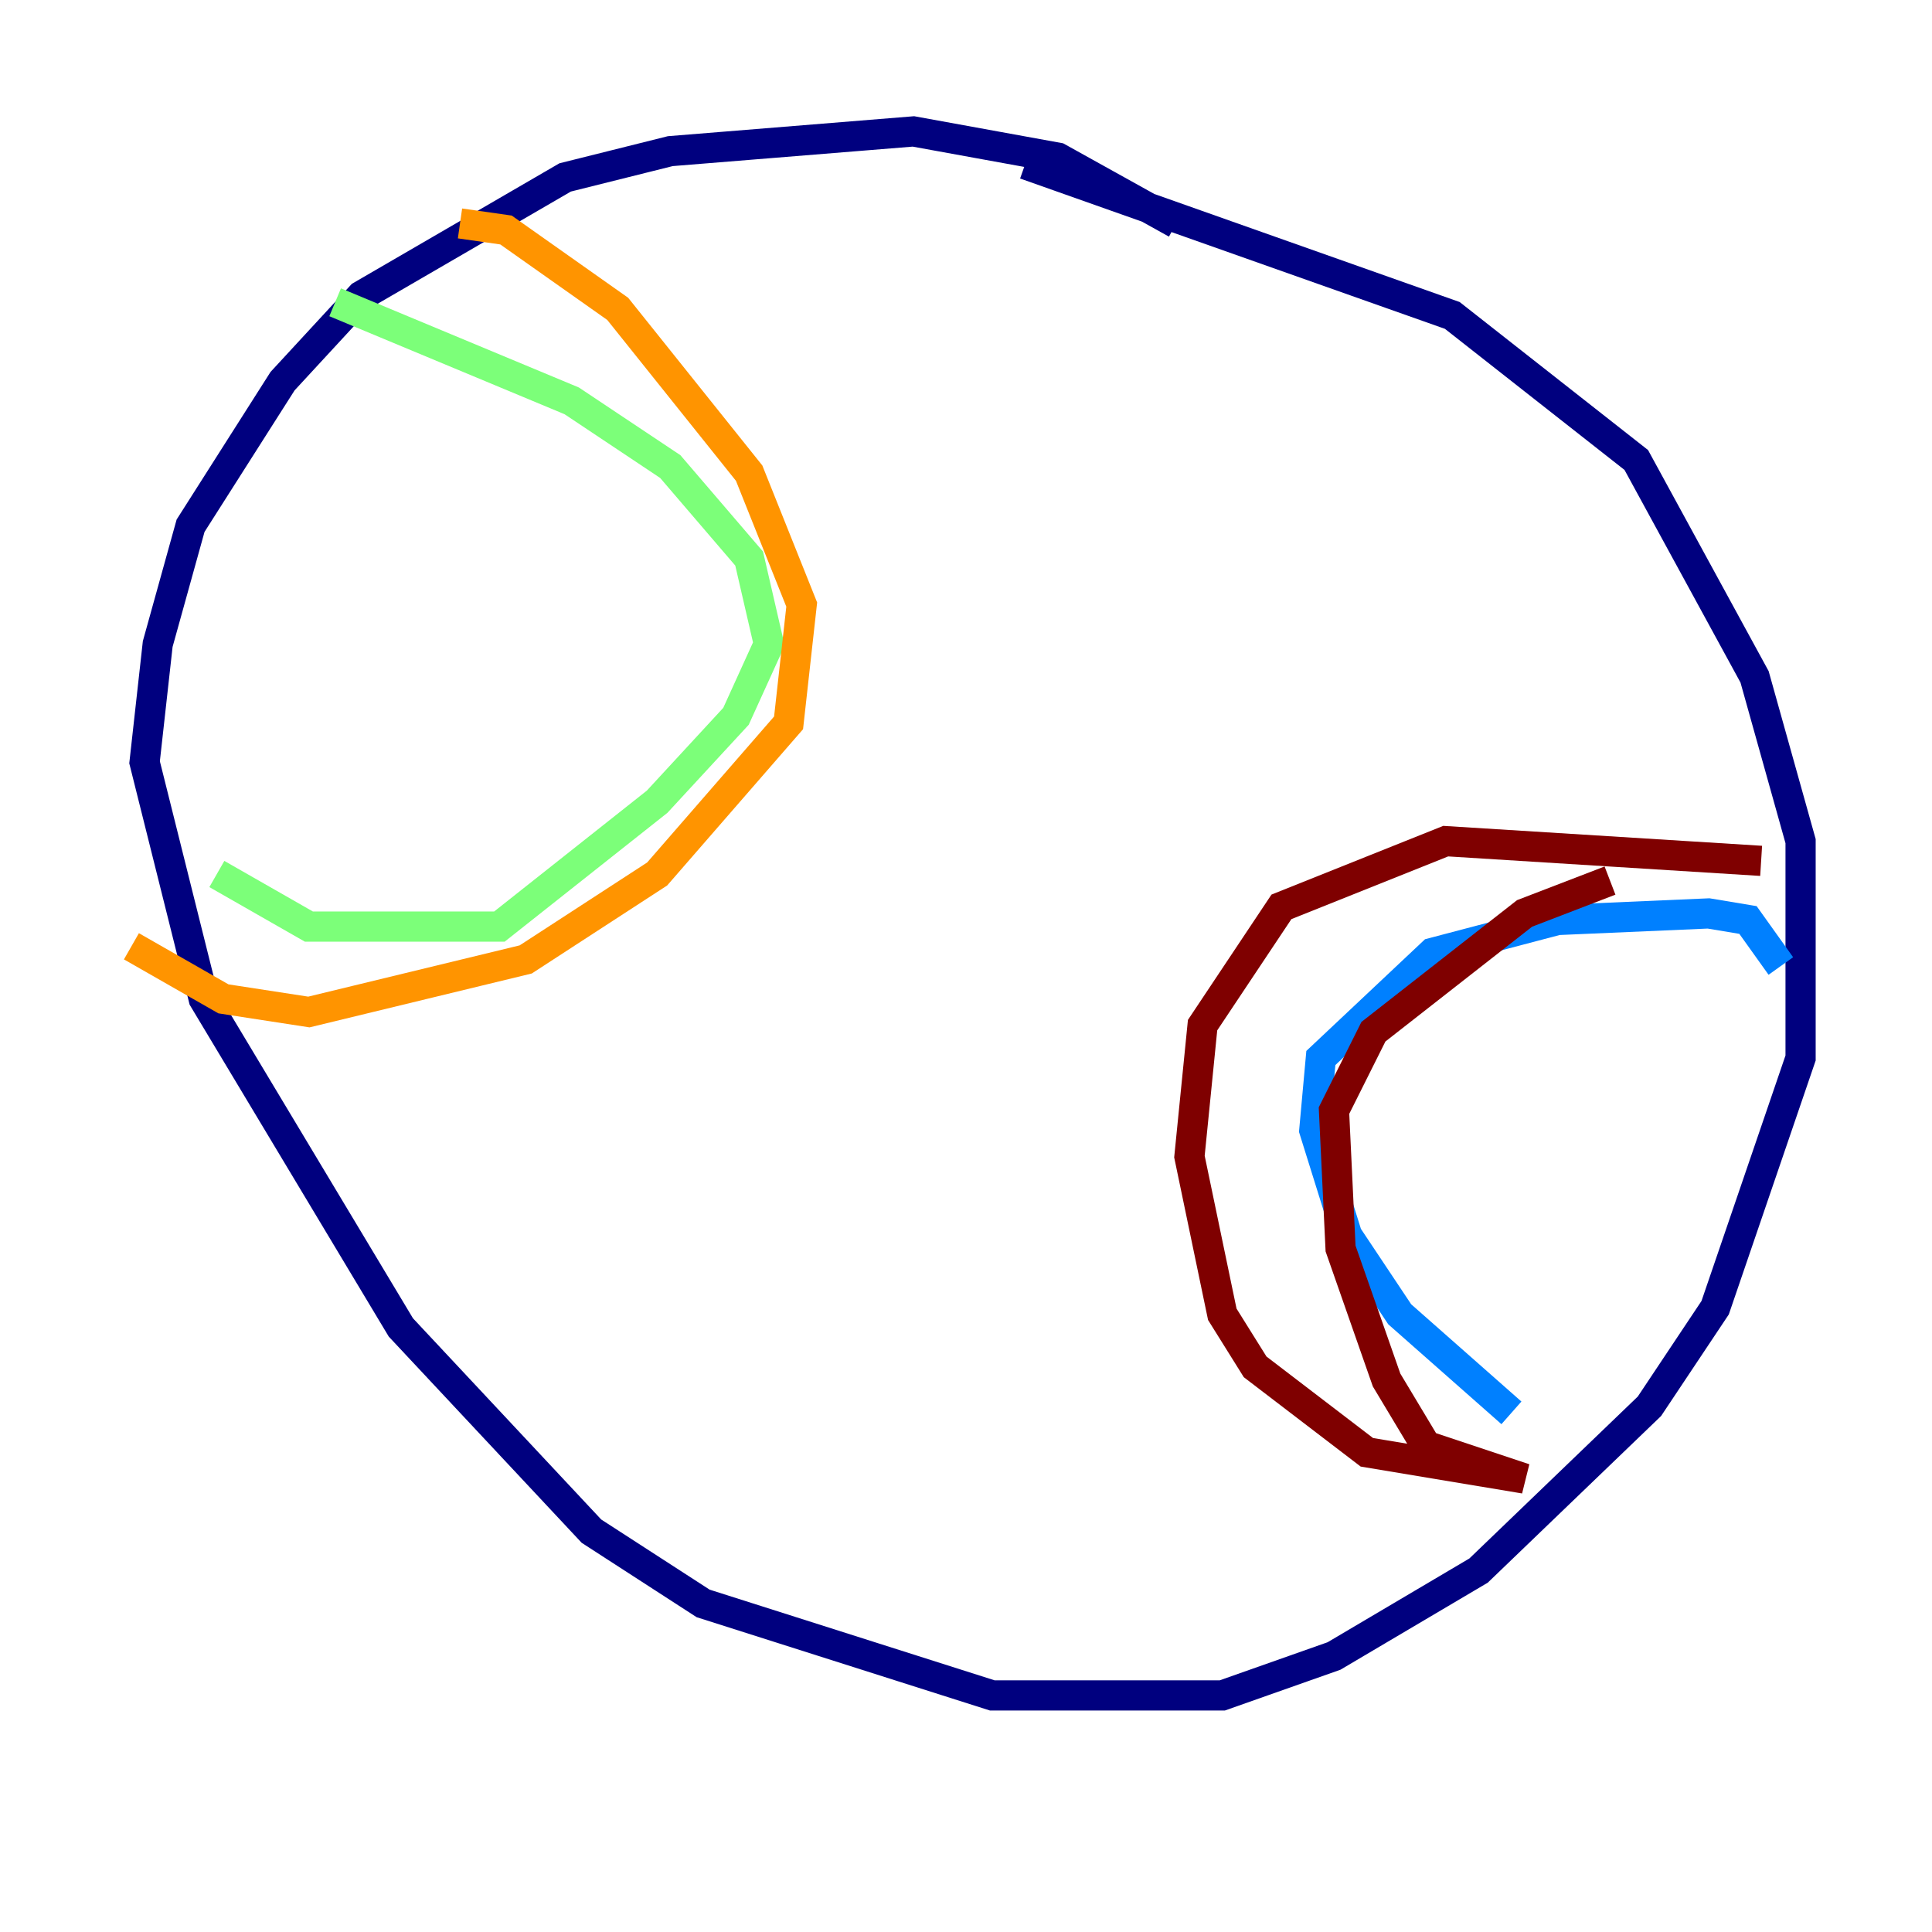<?xml version="1.0" encoding="utf-8" ?>
<svg baseProfile="tiny" height="128" version="1.2" viewBox="0,0,128,128" width="128" xmlns="http://www.w3.org/2000/svg" xmlns:ev="http://www.w3.org/2001/xml-events" xmlns:xlink="http://www.w3.org/1999/xlink"><defs /><polyline fill="none" points="77.932,14.803 70.095,10.449 60.517,8.707 44.408,10.014 37.442,11.755 23.946,19.592 18.721,25.252 12.626,34.83 10.449,42.667 9.578,50.503 13.497,66.177 26.558,87.946 39.184,101.442 46.585,106.231 65.742,112.326 80.98,112.326 88.381,109.714 97.959,104.054 109.279,93.17 113.633,86.639 119.293,70.095 119.293,55.728 116.245,44.843 108.408,30.476 96.218,20.898 67.918,10.884" stroke="#00007f" stroke-width="2" /><polyline fill="none" points="100.136,93.605 92.735,87.075 89.252,81.85 87.075,74.884 87.51,70.095 94.912,63.129 103.184,60.952 113.197,60.517 115.809,60.952 117.986,64.0" stroke="#0080ff" stroke-width="2" /><polyline fill="none" points="14.367,57.905 20.463,61.388 33.088,61.388 43.537,53.116 48.762,47.456 50.939,42.667 49.633,37.007 44.408,30.912 37.878,26.558 22.204,20.027" stroke="#7cff79" stroke-width="2" /><polyline fill="none" points="30.476,14.803 33.524,15.238 40.925,20.463 49.633,31.347 53.116,40.054 52.245,47.891 43.537,57.905 34.83,63.565 20.463,67.048 14.803,66.177 8.707,62.694" stroke="#ff9400" stroke-width="2" /><polyline fill="none" points="116.68,57.034 95.782,55.728 84.898,60.082 79.674,67.918 78.803,76.626 80.98,87.075 83.156,90.558 90.558,96.218 101.007,97.959 94.476,95.782 91.864,91.429 88.816,82.721 88.381,73.578 90.993,68.354 101.007,60.517 106.667,58.34" stroke="#7f0000" stroke-width="2" /></svg>